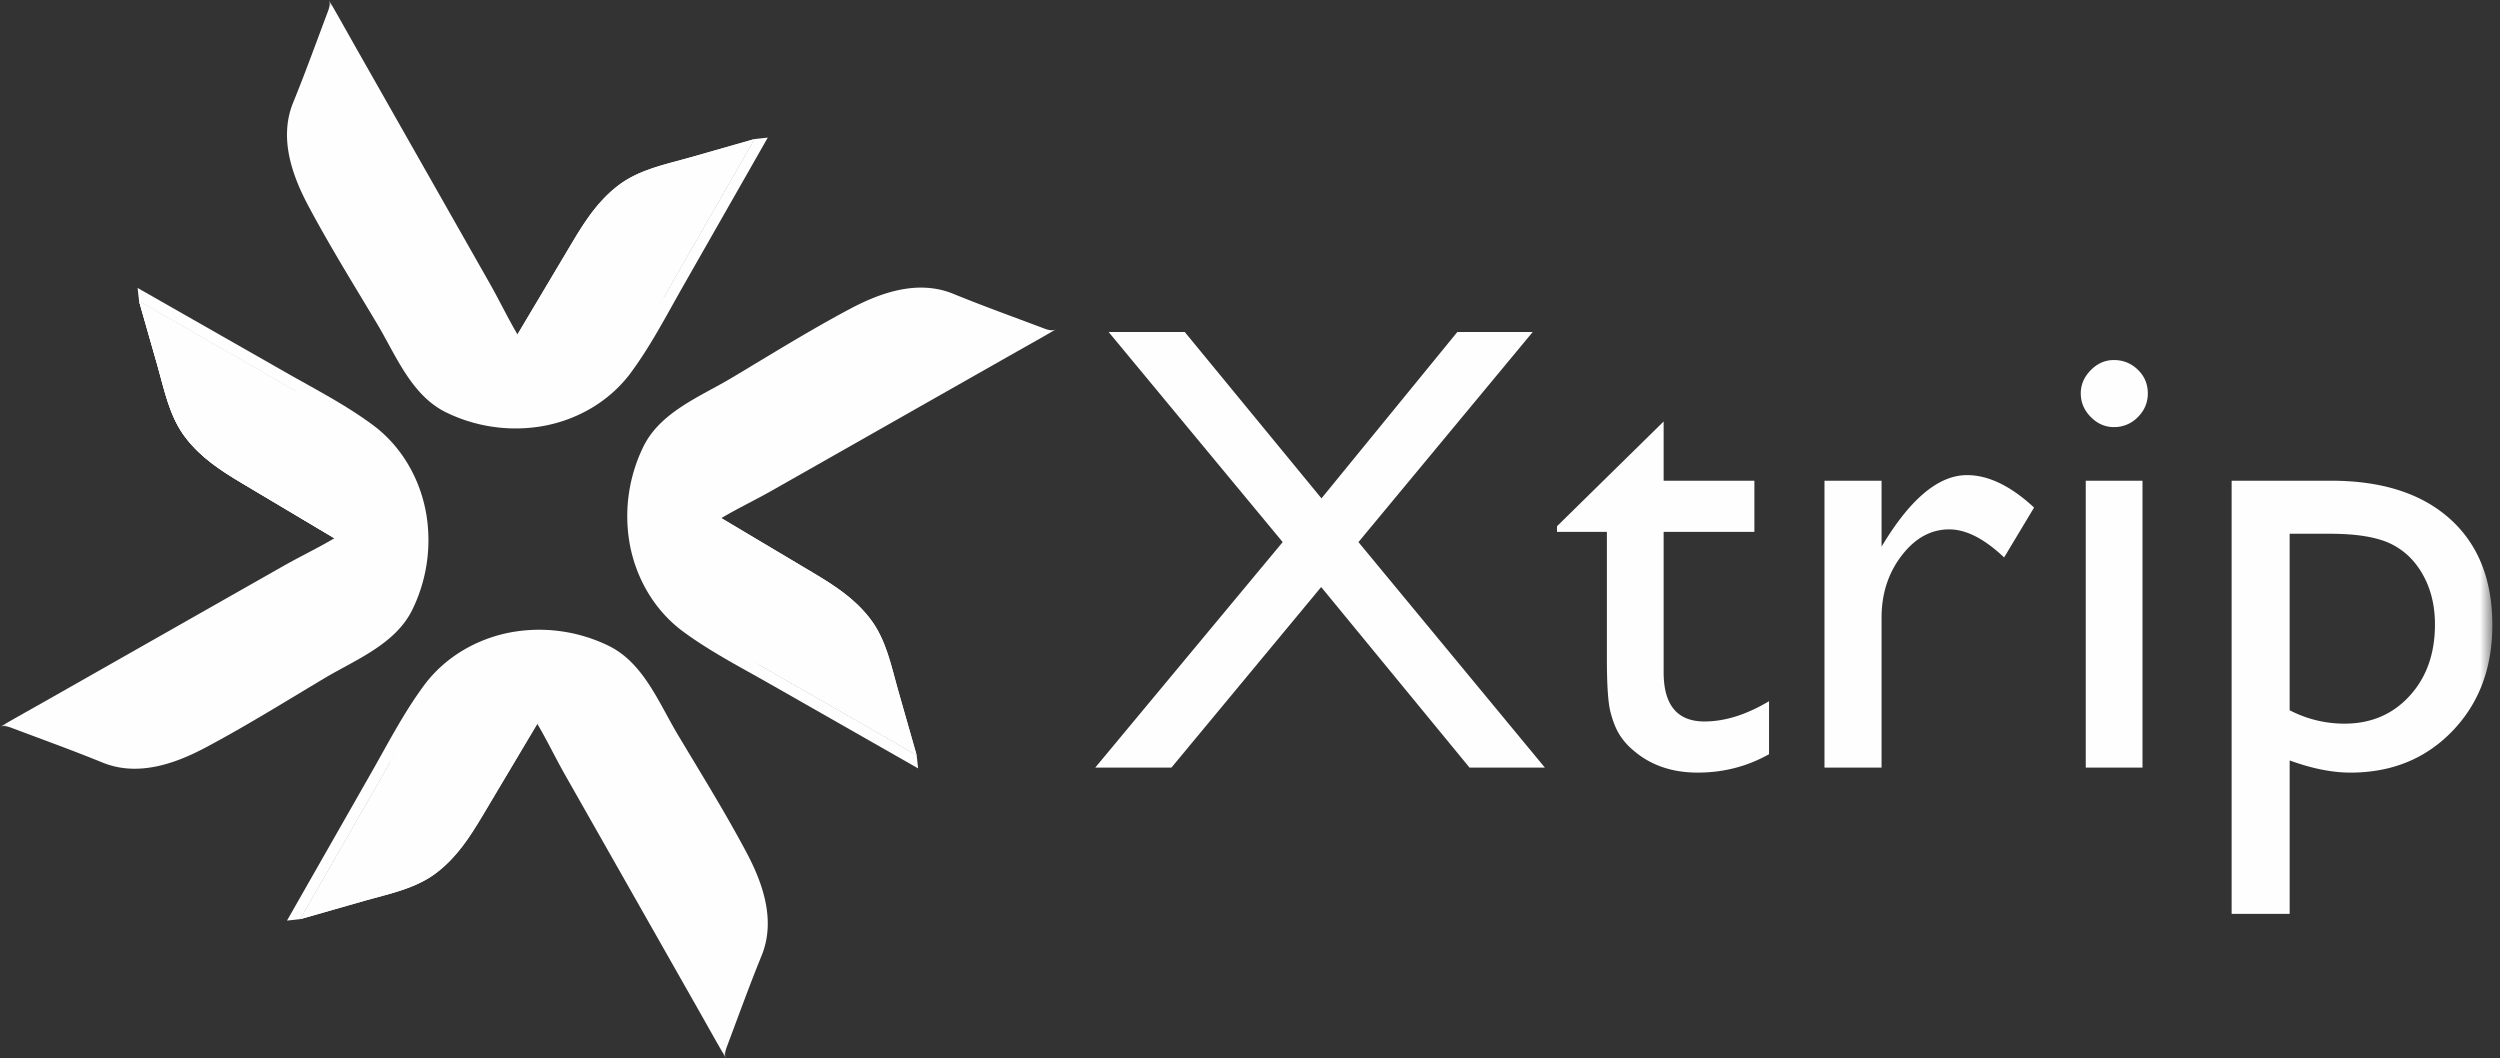 <svg xmlns="http://www.w3.org/2000/svg" xmlns:xlink="http://www.w3.org/1999/xlink" width="189" height="80" viewBox="0 0 189 80">
    <rect x="0" y="0" width="189" height="80" fill="#333333" stroke="none"/>
    <defs>
        <path id="a" d="M0 80h188.421V0H0z"/>
    </defs>
    <g fill="none" fill-rule="evenodd">
        <path fill="#FEFEFE" d="M110.175 25.098h5.699l-13.176 15.885 14.095 17.05h-5.695L99.88 44.38 88.558 58.032h-5.76l14.173-17.05-13.16-15.884h5.755l10.337 12.578z"/>
        <g>
            <path fill="#FEFEFE" d="M117.708 39.785l8.063-7.921v4.479h6.86v3.866h-6.86v10.616c0 2.478 1.03 3.718 3.088 3.718 1.54 0 3.167-.51 4.88-1.532v4.008c-1.65.927-3.45 1.39-5.398 1.39-1.965 0-3.6-.573-4.904-1.72a4.883 4.883 0 0 1-1.014-1.168c-.267-.431-.491-.997-.672-1.697-.18-.7-.27-2.031-.27-3.996v-9.619h-3.773v-.424zM142.246 36.343v4.974l.236-.376c2.074-3.349 4.149-5.022 6.223-5.022 1.619 0 3.309.817 5.07 2.452l-2.264 3.772c-1.493-1.415-2.876-2.122-4.15-2.122-1.382 0-2.58.66-3.595 1.98-1.013 1.32-1.52 2.885-1.52 4.692v11.34h-4.315v-21.69h4.315z"/>
            <mask id="b" fill="#fff">
                <use xlink:href="#a"/>
            </mask>
            <path fill="#FEFEFE" d="M157.683 58.032h4.29V36.343h-4.29v21.69zm2.122-30.813c.707 0 1.312.244 1.815.731.503.488.755 1.085.755 1.792 0 .692-.252 1.29-.755 1.792a2.473 2.473 0 0 1-1.815.754c-.66 0-1.242-.255-1.745-.766-.503-.51-.754-1.104-.754-1.78 0-.66.251-1.246.754-1.756.503-.511 1.085-.767 1.745-.767zM176.132 40.35h-3.035v13.344a8.95 8.95 0 0 0 4.14 1.014c2.008 0 3.65-.699 4.929-2.098 1.278-1.398 1.917-3.198 1.917-5.399 0-1.414-.302-2.664-.905-3.748-.604-1.084-1.428-1.874-2.47-2.37-1.043-.494-2.569-.742-4.576-.742zm-7.42 28.74V36.342h7.512c3.846 0 6.84.959 8.983 2.876 2.143 1.918 3.214 4.598 3.214 8.04 0 3.253-1.008 5.925-3.025 8.015-2.016 2.09-4.586 3.136-7.708 3.136-1.382 0-2.912-.307-4.59-.92v11.6h-4.386zM37.898 27.337l5.342-8.972c.97-1.627 1.95-3.152 3.482-4.331 1.586-1.222 3.592-1.601 5.474-2.137l4.62-1.32.218-.062-6.74 11.752-2.828 5.519-4.113 2.355-3.601-1.346-1.854-1.458z" mask="url(#b)"/>
            <path fill="#FEFEFE" d="M37.898 27.337l5.342-8.972c.97-1.627 1.95-3.152 3.482-4.331 1.586-1.222 3.592-1.601 5.474-2.137l4.62-1.32.218-.062-6.74 11.752-2.828 5.519-4.113 2.355-3.601-1.346-1.854-1.458z" mask="url(#b)"/>
            <path fill="#FEFEFE" d="M24.86 0c.134.28.026.61-.084.902-.861 2.287-1.69 4.587-2.613 6.85-1.072 2.626-.127 5.412 1.133 7.784 1.621 3.051 3.449 5.986 5.218 8.951 1.41 2.362 2.58 5.393 5.19 6.678a11.964 11.964 0 0 0 6.957 1.106c2.774-.396 5.37-1.843 7.035-4.1 1.53-2.074 2.684-4.322 3.956-6.553l6.392-11.215-1.01.112-8.298 14.467a11.73 11.73 0 0 1-1.676 2.265c-1.342 1.407-3.413 2.872-5.19 1.418-2.283-1.868-3.414-4.718-4.836-7.223a21668.7 21668.7 0 0 0-2.858-5.036L26.98 3.73C26.275 2.485 25.582 1.234 24.86 0M41.843 52.663L36.5 61.635c-.97 1.627-1.95 3.152-3.481 4.331-1.586 1.222-3.593 1.601-5.475 2.137-1.54.439-3.08.88-4.619 1.32l-.219.062 6.741-11.752 2.828-5.519 4.113-2.355 3.601 1.346 1.854 1.458z" mask="url(#b)"/>
            <path fill="#FEFEFE" d="M41.843 52.663L36.5 61.635c-.97 1.627-1.95 3.152-3.481 4.331-1.586 1.222-3.593 1.601-5.475 2.137-1.54.439-3.08.88-4.619 1.32l-.219.062 6.741-11.752 2.828-5.519 4.113-2.355 3.601 1.346 1.854 1.458z" mask="url(#b)"/>
            <path fill="#FEFEFE" d="M54.88 80c-.134-.28-.025-.61.084-.902.862-2.287 1.69-4.587 2.613-6.85 1.072-2.626.128-5.412-1.133-7.784-1.62-3.051-3.448-5.986-5.217-8.951-1.41-2.362-2.581-5.393-5.19-6.678a11.964 11.964 0 0 0-6.958-1.106c-2.773.396-5.37 1.843-7.034 4.1-1.53 2.074-2.684 4.322-3.956 6.553l-6.392 11.215 1.01-.112 8.298-14.467a11.73 11.73 0 0 1 1.676-2.265c1.342-1.407 3.412-2.872 5.19-1.418 2.283 1.868 3.414 4.718 4.835 7.223l2.859 5.036L52.76 76.27c.706 1.244 1.399 2.495 2.12 3.729M27.337 41.916l-8.972-5.343c-1.627-.97-3.152-1.95-4.331-3.482-1.222-1.586-1.601-3.592-2.137-5.474l-1.32-4.62c-.02-.072-.04-.145-.062-.218l11.752 6.741 5.519 2.827 2.355 4.113-1.346 3.602-1.458 1.854z" mask="url(#b)"/>
            <path fill="#FEFEFE" d="M27.337 41.916l-8.972-5.343c-1.627-.97-3.152-1.95-4.331-3.482-1.222-1.586-1.601-3.592-2.137-5.474l-1.32-4.62c-.02-.072-.04-.145-.062-.218l11.752 6.741 5.519 2.827 2.355 4.113-1.346 3.602-1.458 1.854z" mask="url(#b)"/>
            <path fill="#FEFEFE" d="M27.337 41.916l-8.972-5.343c-1.627-.97-3.152-1.95-4.331-3.482-1.222-1.586-1.601-3.592-2.137-5.474l-1.32-4.62c-.02-.072-.04-.145-.062-.218l11.752 6.741 5.519 2.827 2.355 4.113-1.346 3.602-1.458 1.854z" mask="url(#b)"/>
            <path fill="#FEFEFE" d="M0 54.953c.28-.134.611-.026.902.084 2.287.862 4.587 1.69 6.85 2.613 2.626 1.072 5.412.128 7.784-1.133 3.051-1.62 5.986-3.448 8.951-5.218 2.362-1.41 5.393-2.58 6.678-5.19a11.968 11.968 0 0 0 1.106-6.957c-.396-2.773-1.843-5.37-4.1-7.035-2.074-1.53-4.322-2.683-6.554-3.955L10.403 21.77l.112 1.009 14.467 8.299a11.716 11.716 0 0 1 2.265 1.675c1.407 1.343 2.872 3.413 1.418 5.19-1.868 2.283-4.718 3.415-7.223 4.836l-5.036 2.858L3.73 52.834c-1.244.706-2.495 1.398-3.729 2.12M52.475 37.944l8.971 5.343c1.628.97 3.152 1.95 4.332 3.482 1.222 1.586 1.6 3.592 2.137 5.474.438 1.54.879 3.08 1.319 4.62l.062.218-11.751-6.741-5.519-2.827-2.355-4.113 1.346-3.602 1.458-1.854z" mask="url(#b)"/>
            <path fill="#FEFEFE" d="M52.475 37.944l8.971 5.343c1.628.97 3.152 1.95 4.332 3.482 1.222 1.586 1.6 3.592 2.137 5.474.438 1.54.879 3.08 1.319 4.62l.062.218-11.751-6.741-5.519-2.827-2.355-4.113 1.346-3.602 1.458-1.854z" mask="url(#b)"/>
            <path fill="#FEFEFE" d="M79.812 24.907c-.28.134-.611.026-.902-.084-2.287-.862-4.587-1.69-6.85-2.613-2.626-1.072-5.412-.128-7.785 1.133-3.05 1.62-5.985 3.448-8.95 5.218-2.363 1.41-5.393 2.58-6.678 5.19a11.966 11.966 0 0 0-1.107 6.957c.397 2.773 1.844 5.37 4.1 7.035 2.074 1.53 4.323 2.683 6.554 3.955L69.41 58.09l-.112-1.009-14.467-8.299a11.725 11.725 0 0 1-2.265-1.675c-1.407-1.343-2.872-3.413-1.418-5.19 1.867-2.283 4.718-3.414 7.222-4.836l5.037-2.858 12.677-7.196c1.243-.706 2.495-1.398 3.729-2.12" mask="url(#b)"/>
        </g>
    </g>
</svg>
